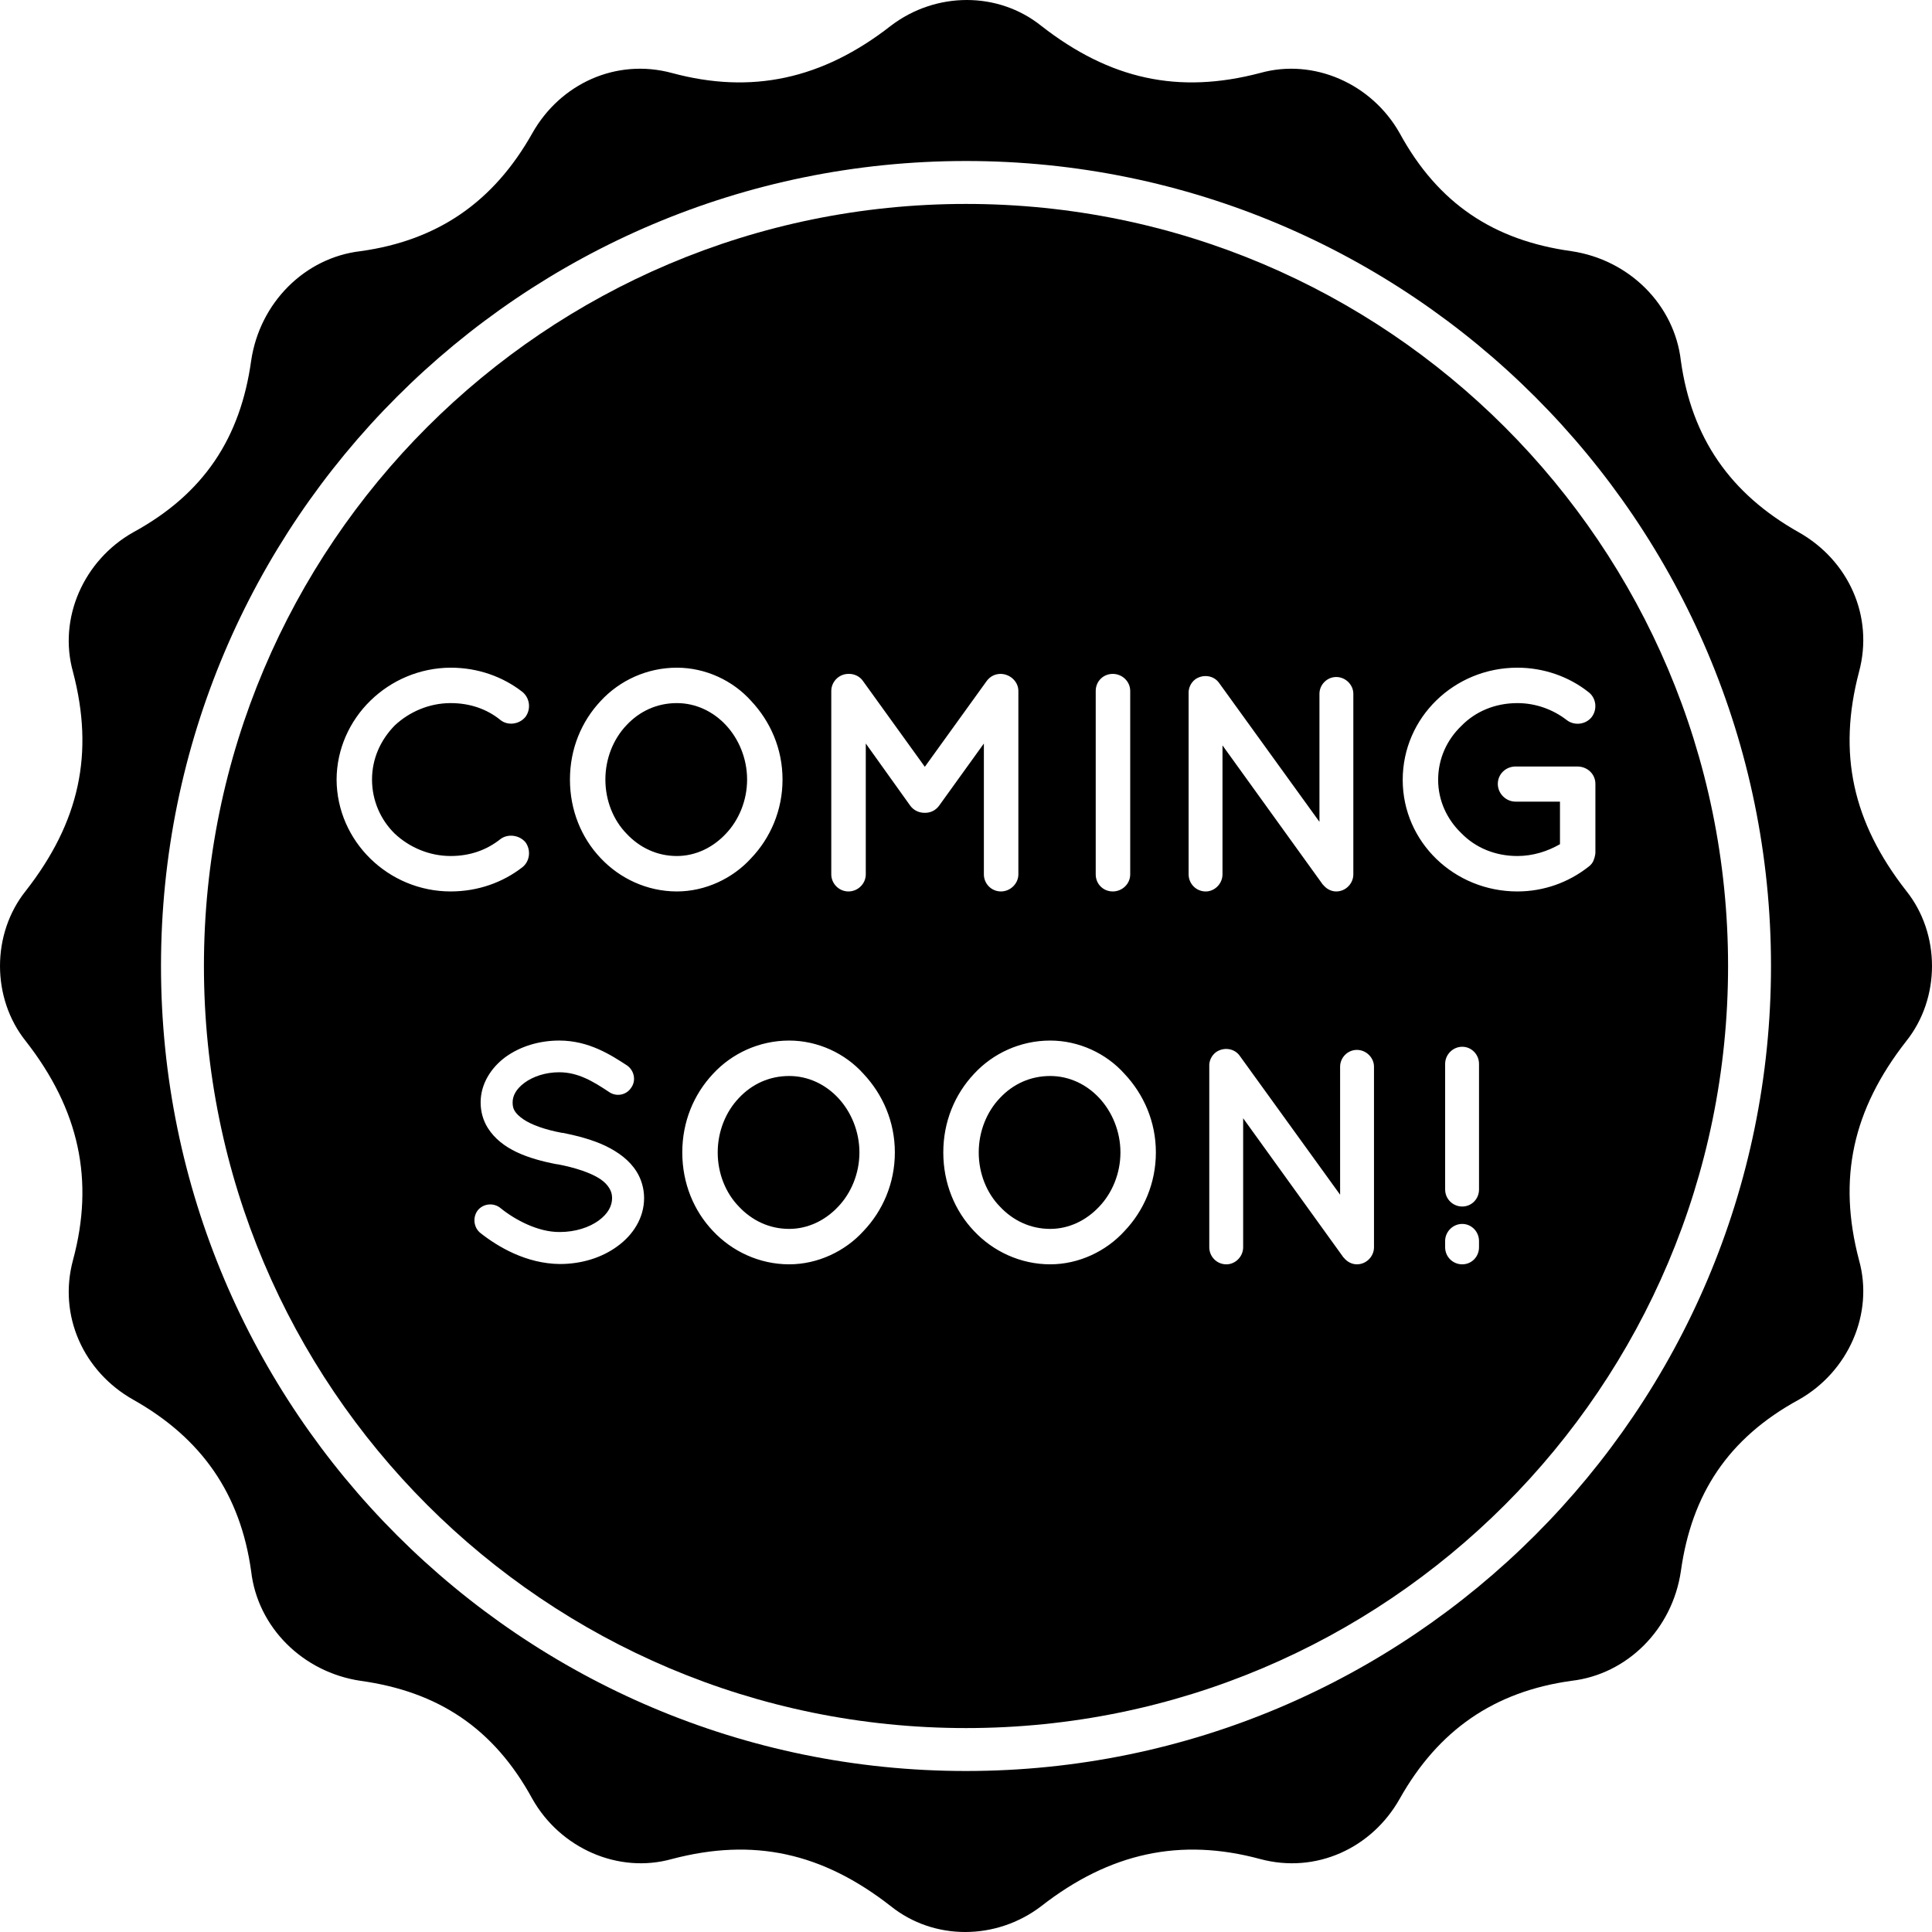 <?xml version="1.0" encoding="utf-8"?>
<!-- Generator: Adobe Illustrator 17.0.0, SVG Export Plug-In . SVG Version: 6.00 Build 0)  -->
<!DOCTYPE svg PUBLIC "-//W3C//DTD SVG 1.1//EN" "http://www.w3.org/Graphics/SVG/1.1/DTD/svg11.dtd">
<svg version="1.1" xmlns="http://www.w3.org/2000/svg" xmlns:xlink="http://www.w3.org/1999/xlink" x="0px" y="0px"
	 width="254.522px" height="254.522px" viewBox="0 0 254.522 254.522" enable-background="new 0 0 254.522 254.522"
	 xml:space="preserve">
<g id="Layer_1">
</g>
<g id="Layer_2">
	<g>
		<path fill="none" d="M127.261,21.21c-58.54,0-106.051,47.511-106.051,106.051s47.511,106.051,106.051,106.051
			s106.051-47.511,106.051-106.051S185.801,21.21,127.261,21.21z M127.261,227.656c-55.447,0-100.395-44.948-100.395-100.395
			S71.815,26.866,127.261,26.866s100.395,44.948,100.395,100.395S182.708,227.656,127.261,227.656z"/>
		<path d="M251.129,117.363c-7.07-9.05-9.05-18.099-6.222-28.846c1.98-7.353-1.414-14.706-7.918-18.382
			c-9.05-5.09-14.14-12.443-15.554-22.624c-0.848-7.353-6.787-13.292-14.423-14.423c-10.181-1.414-17.534-6.222-22.624-15.554
			c-3.676-6.504-11.312-9.898-18.382-7.918c-10.747,2.828-19.796,0.848-28.846-6.222c-5.656-4.525-13.857-4.525-19.796,0
			c-9.05,7.07-18.382,9.05-28.846,6.222c-7.353-1.98-14.706,1.414-18.382,7.918c-5.09,9.05-12.443,14.14-22.624,15.554
			c-7.353,0.848-13.292,6.787-14.423,14.423c-1.414,10.181-6.222,17.534-15.554,22.624c-6.504,3.676-9.898,11.312-7.919,18.382
			c2.828,10.747,0.848,19.796-6.222,28.846c-4.525,5.656-4.525,14.14,0,19.796c7.07,9.05,9.05,18.382,6.222,28.846
			c-1.98,7.353,1.414,14.706,7.919,18.382c9.05,5.09,14.14,12.443,15.554,22.624c0.848,7.353,6.787,13.292,14.423,14.423
			c10.181,1.414,17.534,6.222,22.624,15.554c3.676,6.505,11.312,9.898,18.382,7.919c10.747-2.828,19.796-0.848,28.846,6.222
			c5.656,4.525,13.857,4.525,19.796,0c9.05-7.07,18.382-9.05,28.846-6.222c7.353,1.98,14.706-1.414,18.382-7.919
			c5.09-9.05,12.443-14.14,22.624-15.554c7.353-0.848,13.292-6.787,14.423-14.423c1.414-10.181,6.222-17.534,15.554-22.624
			c6.504-3.676,9.898-11.312,7.918-18.382c-2.828-10.746-0.848-19.796,6.222-28.846
			C255.653,131.503,255.653,123.019,251.129,117.363z M127.261,233.312c-58.54,0-106.051-47.511-106.051-106.051
			S68.721,21.21,127.261,21.21s106.051,47.511,106.051,106.051S185.801,233.312,127.261,233.312z"/>
		<path d="M89.17,92.627c-2.62,0-4.913,1.064-6.633,2.907c-1.719,1.801-2.784,4.381-2.784,7.165
			c0,2.784,1.064,5.364,2.784,7.124c1.72,1.842,4.013,2.948,6.633,2.948c2.456,0,4.749-1.106,6.468-2.948
			c1.679-1.761,2.785-4.341,2.785-7.124c0-2.784-1.106-5.364-2.785-7.165C93.919,93.692,91.626,92.627,89.17,92.627z"/>
		<path d="M103.968,141.752c-2.62,0-4.913,1.064-6.633,2.907c-1.719,1.802-2.784,4.38-2.784,7.166
			c0,2.784,1.064,5.362,2.784,7.123c1.72,1.842,4.013,2.947,6.633,2.947c2.456,0,4.749-1.105,6.468-2.947
			c1.679-1.761,2.785-4.34,2.785-7.123c0-2.785-1.106-5.364-2.785-7.166C108.717,142.816,106.424,141.752,103.968,141.752z"/>
		<path d="M138.355,141.752c-2.62,0-4.914,1.064-6.633,2.907c-1.719,1.802-2.784,4.38-2.784,7.166
			c0,2.784,1.064,5.362,2.784,7.123c1.719,1.842,4.013,2.947,6.633,2.947c2.457,0,4.749-1.105,6.468-2.947
			c1.679-1.761,2.784-4.34,2.784-7.123c0-2.785-1.105-5.364-2.784-7.166C143.104,142.816,140.812,141.752,138.355,141.752z"/>
		<path d="M127.261,26.866c-55.447,0-100.395,44.948-100.395,100.395s44.948,100.395,100.395,100.395
			s100.395-44.948,100.395-100.395S182.708,26.866,127.261,26.866z M144.35,91.031c0-1.27,0.982-2.252,2.252-2.252
			c1.228,0,2.292,0.982,2.292,2.252v24.156c0,1.269-1.064,2.252-2.292,2.252c-1.27,0-2.252-0.983-2.252-2.252V91.031z
			 M44.342,102.699c0.04-8.107,6.837-14.698,15.026-14.739c3.603,0,6.878,1.187,9.457,3.194c0.983,0.818,1.147,2.252,0.41,3.275
			c-0.819,1.023-2.334,1.187-3.275,0.45c-1.802-1.474-4.053-2.252-6.592-2.252c-2.825,0-5.445,1.147-7.369,2.948
			c-1.843,1.884-2.989,4.341-2.989,7.124c0,2.784,1.146,5.322,2.989,7.124c1.924,1.801,4.544,2.948,7.369,2.948
			c2.539,0,4.749-0.778,6.592-2.252c0.941-0.695,2.456-0.532,3.275,0.451c0.737,1.024,0.573,2.497-0.41,3.275
			c-2.579,2.006-5.854,3.194-9.457,3.194C51.179,117.439,44.383,110.847,44.342,102.699z M81.332,164.188
			c-2.007,1.474-4.667,2.334-7.575,2.334c-4.421-0.042-8.147-2.253-10.481-4.096c-0.9-0.736-1.023-2.088-0.328-2.987
			c0.738-0.901,2.088-1.024,2.989-0.288c1.801,1.475,4.913,3.195,7.82,3.154c2.047,0,3.89-0.615,5.118-1.516
			c1.228-0.901,1.761-1.925,1.761-2.949c0-0.532-0.123-0.899-0.368-1.31c-0.246-0.409-0.615-0.818-1.228-1.228
			c-1.187-0.778-3.194-1.474-5.609-1.925h-0.082c-1.924-0.367-3.726-0.859-5.282-1.596c-1.555-0.736-2.907-1.76-3.808-3.193
			c-0.614-0.983-0.941-2.129-0.941-3.358c0-2.457,1.392-4.586,3.275-5.977c1.924-1.393,4.421-2.171,7.083-2.171
			c3.93,0,6.837,1.925,8.925,3.275c0.942,0.655,1.228,1.965,0.573,2.907c-0.614,0.983-1.924,1.27-2.907,0.615
			c-2.088-1.393-4.095-2.62-6.592-2.62c-1.842,0-3.48,0.573-4.586,1.393c-1.106,0.818-1.556,1.719-1.556,2.578
			c0,0.492,0.083,0.818,0.287,1.147c0.205,0.327,0.573,0.695,1.106,1.064c1.064,0.738,2.907,1.393,5.118,1.802h0.082
			c2.088,0.409,4.012,0.941,5.65,1.719c1.679,0.818,3.152,1.883,4.095,3.398c0.614,0.982,0.983,2.211,0.983,3.479
			C84.853,160.461,83.379,162.714,81.332,164.188z M79.138,113.058c-2.538-2.661-4.053-6.305-4.053-10.358
			c0-4.053,1.515-7.656,4.053-10.358c2.498-2.702,6.101-4.381,10.032-4.381c3.766,0,7.369,1.679,9.785,4.381
			c2.539,2.702,4.135,6.305,4.135,10.358c0,4.053-1.596,7.698-4.135,10.358c-2.416,2.662-6.019,4.381-9.785,4.381
			C85.239,117.439,81.637,115.719,79.138,113.058z M113.753,162.182c-2.416,2.661-6.019,4.38-9.785,4.38
			c-3.93,0-7.533-1.719-10.031-4.38c-2.539-2.662-4.053-6.307-4.053-10.358c0-4.053,1.515-7.657,4.053-10.36
			c2.497-2.701,6.1-4.38,10.031-4.38c3.766,0,7.369,1.679,9.785,4.38c2.539,2.703,4.135,6.307,4.135,10.36
			C117.888,155.875,116.292,159.52,113.753,162.182z M121.878,107.08h-0.041h-0.04c-0.738,0-1.433-0.328-1.884-0.942l-5.855-8.188
			v17.237c0,1.228-1.023,2.252-2.293,2.252c-1.228,0-2.252-1.024-2.252-2.252V91.031c0-1.228,1.024-2.252,2.252-2.252
			c0.041,0,0.041,0,0.123,0c0.655,0,1.393,0.327,1.802,0.941l8.147,11.3l8.147-11.3c0.451-0.615,1.106-0.941,1.842-0.941
			c0,0,0,0,0.042,0c1.228,0.04,2.292,1.023,2.292,2.252v24.156c0,1.228-1.064,2.252-2.292,2.252c-1.27,0-2.252-1.024-2.252-2.252
			V97.95l-5.896,8.188C123.27,106.753,122.614,107.08,121.878,107.08z M148.139,162.182c-2.415,2.661-6.017,4.38-9.784,4.38
			c-3.93,0-7.534-1.719-10.032-4.38c-2.538-2.662-4.053-6.307-4.053-10.358c0-4.053,1.515-7.657,4.053-10.36
			c2.497-2.701,6.101-4.38,10.032-4.38c3.767,0,7.369,1.679,9.784,4.38c2.539,2.703,4.136,6.307,4.136,10.36
			C152.275,155.875,150.679,159.52,148.139,162.182z M156.589,115.187V91.4c0,0,0,0,0-0.041c-0.04-0.696,0.286-1.433,0.901-1.884
			c1.022-0.695,2.415-0.491,3.11,0.492l13.225,18.301V91.4c0-1.188,0.983-2.211,2.211-2.211c1.229,0,2.252,1.023,2.252,2.211v23.788
			c0,1.228-1.022,2.252-2.252,2.252c-0.655,0-1.268-0.328-1.679-0.819c-0.081-0.082-0.163-0.163-0.204-0.245l-13.102-18.179v16.992
			c0,1.228-1.024,2.252-2.211,2.252C157.571,117.439,156.589,116.415,156.589,115.187z M181.011,164.311
			c0,1.228-1.022,2.252-2.252,2.252c-0.655,0-1.268-0.327-1.679-0.818c-0.081-0.083-0.163-0.165-0.204-0.246l-13.102-18.179v16.992
			c0,1.228-1.024,2.252-2.211,2.252c-1.27,0-2.252-1.024-2.252-2.252v-23.788c0,0,0,0,0-0.04c-0.042-0.695,0.286-1.433,0.901-1.883
			c1.024-0.697,2.415-0.492,3.11,0.49l13.225,18.302v-16.869c0-1.187,0.983-2.211,2.211-2.211c1.229,0,2.252,1.024,2.252,2.211
			V164.311z M194.845,164.311c0,1.268-0.982,2.252-2.211,2.252c-1.228,0-2.252-0.983-2.252-2.252v-0.818
			c0-1.229,1.024-2.253,2.252-2.253c1.229,0,2.211,1.024,2.211,2.253V164.311z M190.383,140.153c0-1.228,1.024-2.252,2.252-2.252
			c1.229,0,2.211,1.024,2.211,2.252v16.542c0,1.268-0.982,2.252-2.211,2.252c-1.228,0-2.252-0.983-2.252-2.252 M209.237,91.154
			c1.066,0.778,1.229,2.293,0.451,3.316c-0.778,0.983-2.294,1.187-3.316,0.369c-1.761-1.351-4.013-2.211-6.47-2.211
			c-2.947,0-5.527,1.106-7.369,2.989c-1.925,1.842-3.072,4.34-3.072,7.124c0,2.702,1.147,5.199,3.072,7.042
			c1.842,1.884,4.422,2.989,7.369,2.989c2.048,0,3.971-0.615,5.609-1.556v-5.609h-5.855c-1.268,0-2.334-1.064-2.334-2.333
			c0-1.31,1.066-2.293,2.334-2.293h8.066c0.04,0,0.04,0,0.04,0c0.04,0,0.04,0,0.04,0c1.31,0,2.376,0.983,2.376,2.293v9.048
			c0,0.286-0.083,0.451-0.123,0.696c-0.042,0.082-0.042,0.122-0.083,0.205v0.04c-0.123,0.369-0.369,0.696-0.778,0.983
			c-2.58,2.006-5.813,3.194-9.294,3.194c-8.311,0-15.107-6.51-15.107-14.698c0-8.23,6.797-14.781,15.107-14.781
			C203.383,87.96,206.699,89.147,209.237,91.154z"/>
	</g>
</g>
</svg>
